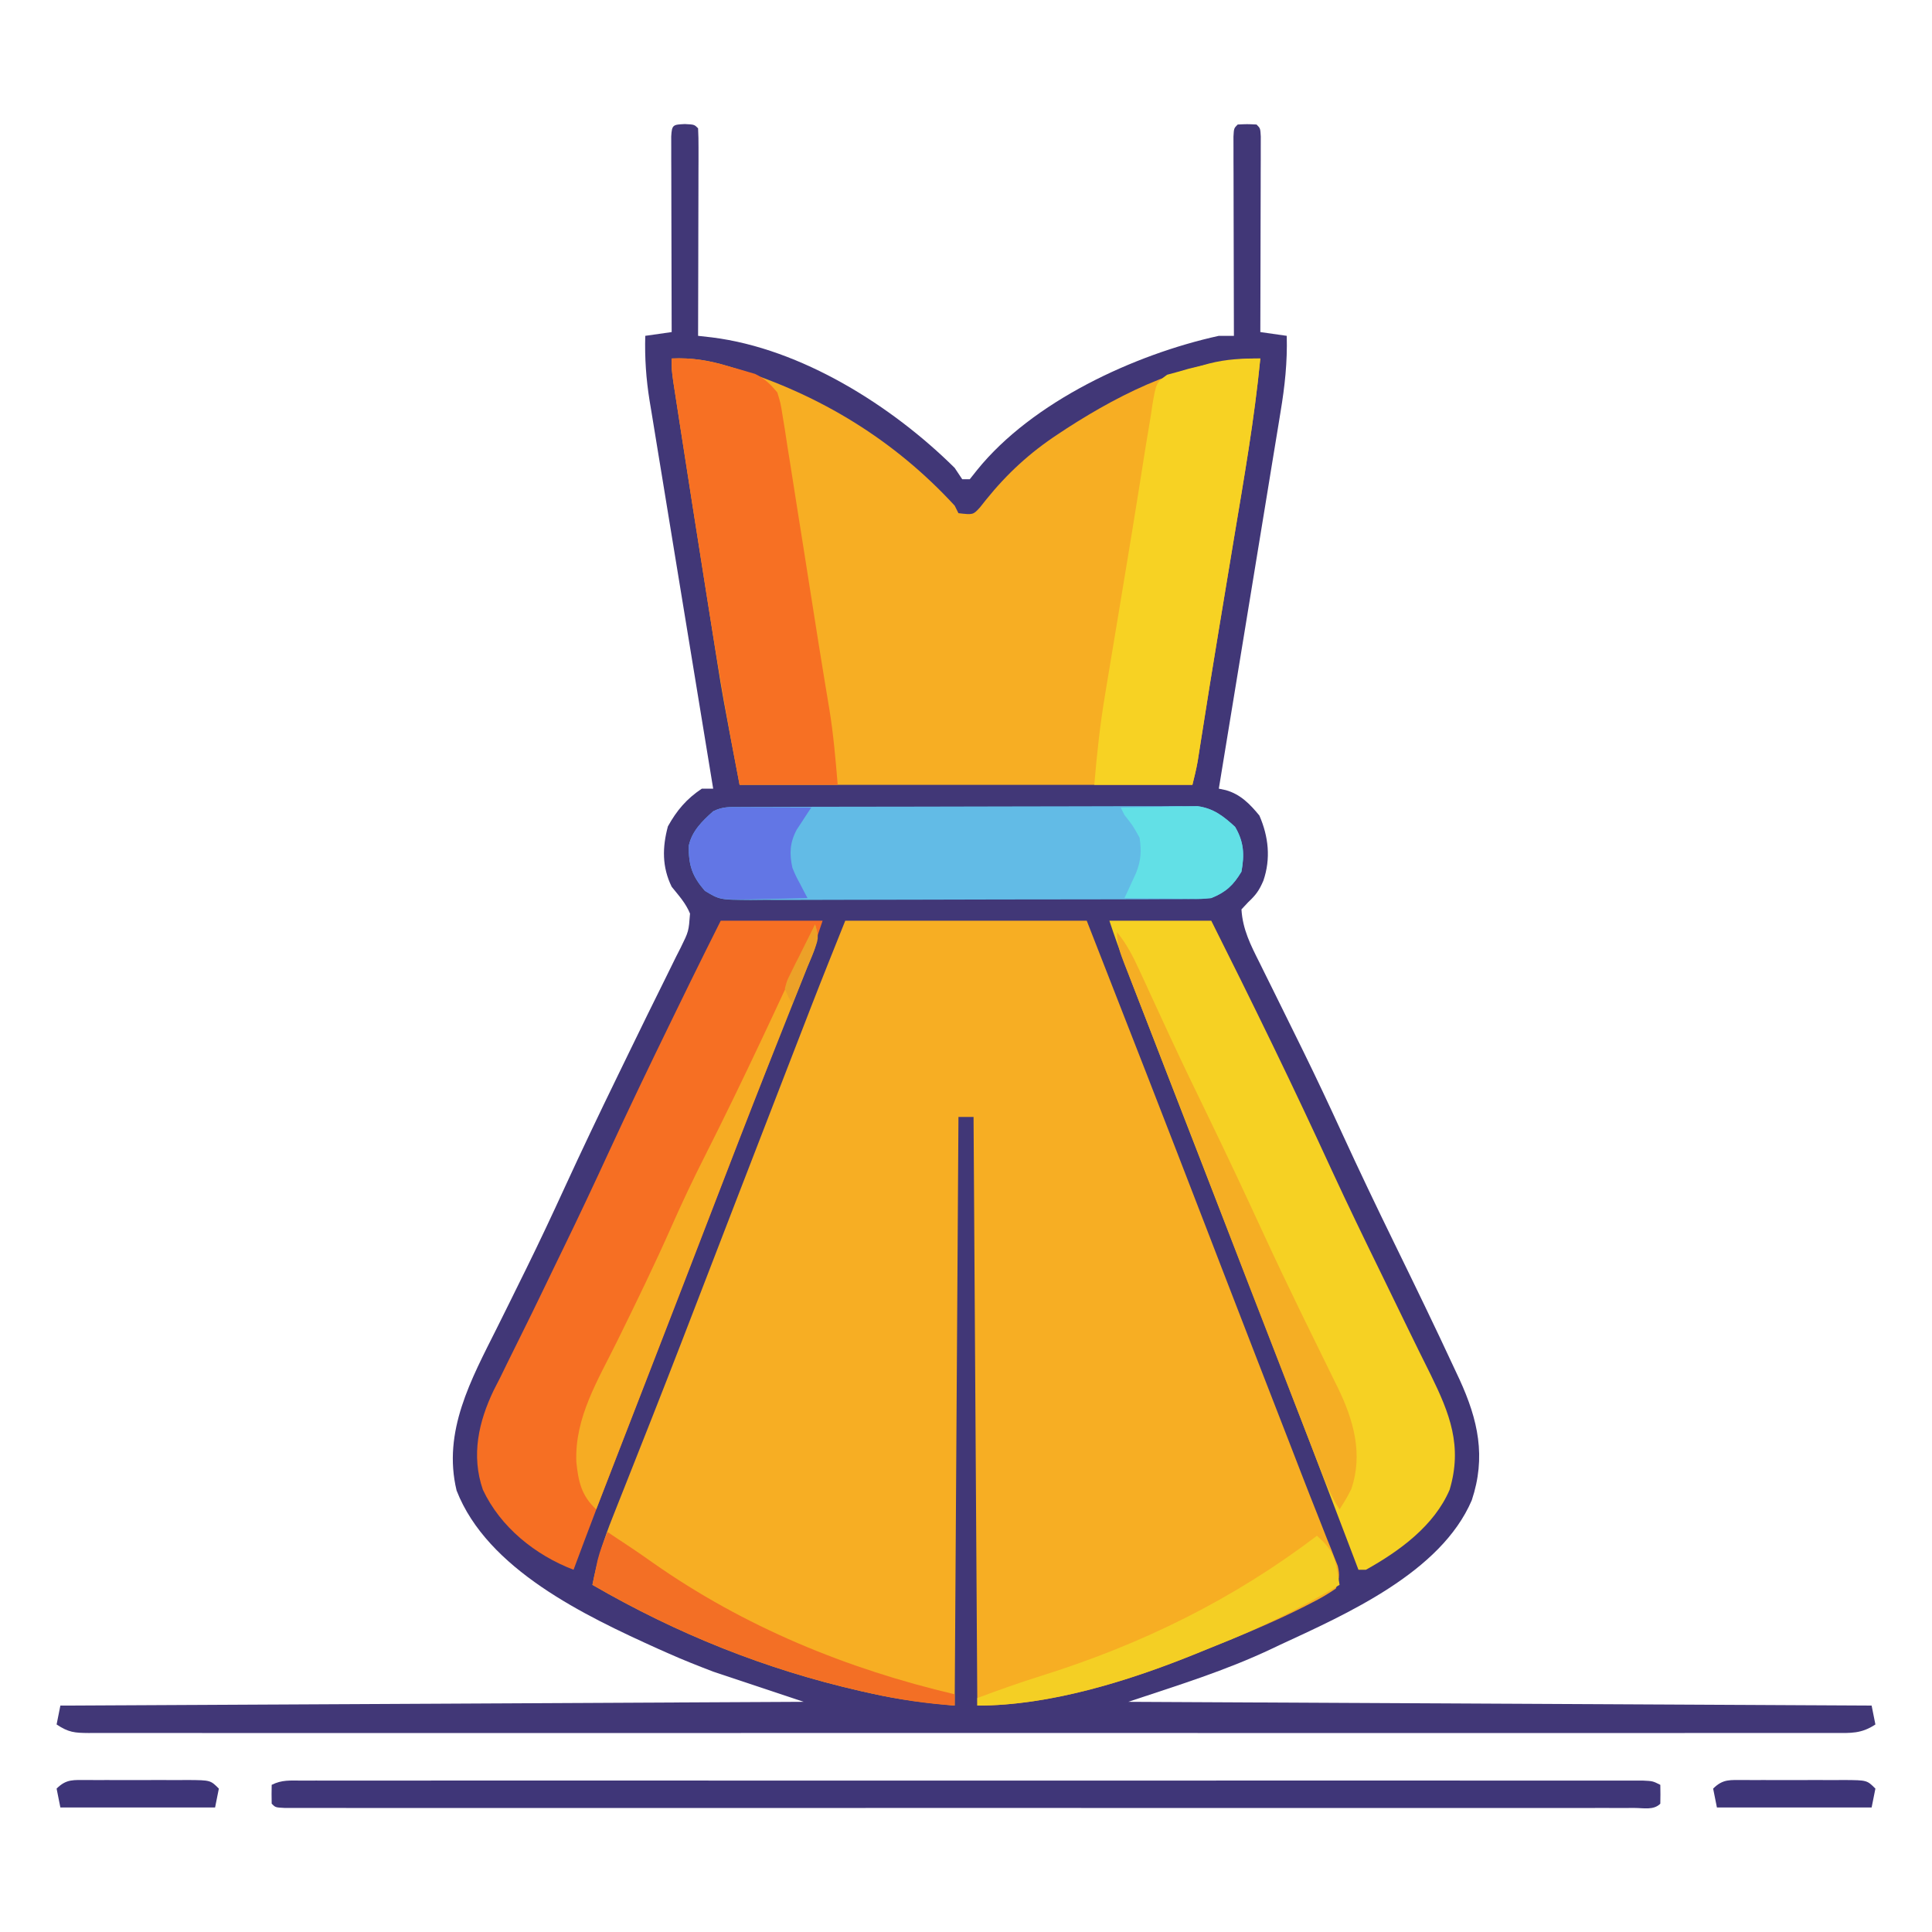 <?xml version="1.0" encoding="UTF-8"?>
<svg version="1.1" xmlns="http://www.w3.org/2000/svg" width="512" height="512">
<path d="M0 0 C2.5 0.125 2.5 0.125 3.5 1.125 C3.594 2.844 3.617 4.566 3.614 6.287 C3.613 7.388 3.613 8.489 3.613 9.624 C3.608 10.822 3.603 12.02 3.598 13.254 C3.596 15.083 3.596 15.083 3.593 16.949 C3.588 20.862 3.575 24.775 3.562 28.688 C3.557 31.333 3.553 33.978 3.549 36.623 C3.538 43.124 3.521 49.624 3.5 56.125 C4.727 56.264 5.955 56.402 7.219 56.545 C30.87 59.516 54.89 74.664 71.5 91.125 C72.49 92.61 72.49 92.61 73.5 94.125 C74.16 94.125 74.82 94.125 75.5 94.125 C76.139 93.321 76.779 92.516 77.438 91.688 C92.091 73.541 119.098 61.048 141.5 56.125 C142.82 56.125 144.14 56.125 145.5 56.125 C145.498 55.438 145.496 54.751 145.493 54.044 C145.471 46.923 145.456 39.802 145.445 32.681 C145.44 30.021 145.433 27.36 145.425 24.699 C145.412 20.884 145.407 17.069 145.402 13.254 C145.397 12.056 145.392 10.858 145.387 9.624 C145.387 7.972 145.387 7.972 145.386 6.287 C145.384 5.313 145.382 4.338 145.38 3.333 C145.5 1.125 145.5 1.125 146.5 0.125 C149 0 149 0 151.5 0.125 C152.5 1.125 152.5 1.125 152.62 3.295 C152.618 4.252 152.616 5.209 152.614 6.196 C152.613 7.277 152.613 8.358 152.613 9.471 C152.608 10.647 152.603 11.823 152.598 13.035 C152.596 14.831 152.596 14.831 152.593 16.663 C152.588 20.504 152.575 24.346 152.562 28.188 C152.557 30.785 152.553 33.382 152.549 35.979 C152.538 42.361 152.521 48.743 152.5 55.125 C154.81 55.455 157.12 55.785 159.5 56.125 C159.689 63.061 158.992 69.502 157.848 76.336 C157.672 77.42 157.497 78.504 157.316 79.621 C156.738 83.177 156.15 86.731 155.562 90.285 C155.158 92.761 154.755 95.237 154.352 97.713 C153.401 103.546 152.444 109.379 151.483 115.211 C150.282 122.509 149.09 129.808 147.898 137.107 C145.774 150.115 143.64 163.12 141.5 176.125 C142.107 176.254 142.714 176.383 143.34 176.516 C147.238 177.615 149.723 180.182 152.25 183.25 C154.684 188.849 155.307 194.67 153.312 200.5 C152.185 203.122 151.384 204.234 149.25 206.25 C148.673 206.869 148.095 207.488 147.5 208.125 C147.811 213.424 149.955 217.607 152.297 222.258 C152.682 223.039 153.067 223.819 153.463 224.624 C154.289 226.298 155.119 227.971 155.951 229.642 C158.153 234.063 160.329 238.497 162.508 242.93 C162.942 243.812 163.377 244.695 163.824 245.604 C167.366 252.813 170.779 260.073 174.125 267.375 C178.627 277.181 183.278 286.903 188.013 296.598 C193.401 307.632 198.774 318.671 203.938 329.812 C204.601 331.226 204.601 331.226 205.278 332.669 C210.222 343.444 212.369 353.219 208.531 364.715 C200.342 383.855 175.327 394.863 157.5 403.125 C156.58 403.563 156.58 403.563 155.642 404.009 C143.227 409.9 130.665 413.737 117.5 418.125 C215.015 418.62 215.015 418.62 314.5 419.125 C314.83 420.775 315.16 422.425 315.5 424.125 C311.796 426.594 308.989 426.403 304.705 426.377 C303.899 426.38 303.093 426.382 302.262 426.385 C299.538 426.393 296.813 426.386 294.089 426.379 C292.125 426.381 290.161 426.384 288.197 426.388 C282.782 426.397 277.368 426.393 271.953 426.386 C266.121 426.382 260.289 426.389 254.456 426.394 C243.023 426.403 231.591 426.401 220.158 426.396 C210.87 426.391 201.582 426.39 192.294 426.393 C190.974 426.393 189.654 426.393 188.294 426.394 C186.285 426.394 184.277 426.395 182.268 426.395 C157.151 426.401 132.034 426.396 106.917 426.385 C84.588 426.375 62.259 426.376 39.931 426.386 C14.86 426.396 -10.21 426.401 -35.28 426.395 C-37.951 426.394 -40.622 426.393 -43.294 426.393 C-44.608 426.392 -45.922 426.392 -47.277 426.392 C-56.558 426.39 -65.84 426.393 -75.121 426.398 C-86.426 426.403 -97.73 426.402 -109.035 426.391 C-114.807 426.386 -120.58 426.384 -126.352 426.39 C-131.63 426.396 -136.907 426.393 -142.184 426.382 C-144.1 426.38 -146.016 426.381 -147.932 426.386 C-150.523 426.392 -153.114 426.386 -155.705 426.377 C-156.46 426.381 -157.215 426.386 -157.993 426.391 C-161.716 426.364 -163.318 426.246 -166.5 424.125 C-166.17 422.475 -165.84 420.825 -165.5 419.125 C-100.49 418.795 -35.48 418.465 31.5 418.125 C19.62 414.165 19.62 414.165 7.5 410.125 C3.49 408.581 -0.406 407.059 -4.312 405.312 C-5.246 404.9 -6.179 404.488 -7.14 404.062 C-26.486 395.31 -52.361 383.044 -60.5 362.125 C-64.259 346.466 -56.656 332.729 -49.823 319.08 C-47.658 314.755 -45.524 310.413 -43.387 306.074 C-42.749 304.783 -42.749 304.783 -42.098 303.466 C-38.576 296.32 -35.194 289.118 -31.875 281.875 C-27.346 272.016 -22.68 262.234 -17.929 252.48 C-16.826 250.216 -15.726 247.951 -14.625 245.686 C-11.495 239.248 -8.353 232.818 -5.16 226.41 C-4.232 224.523 -3.303 222.637 -2.375 220.75 C-1.745 219.513 -1.745 219.513 -1.103 218.25 C1.012 213.948 1.012 213.948 1.363 209.238 C0.221 206.443 -1.611 204.472 -3.5 202.125 C-6.072 196.858 -5.995 191.709 -4.5 186.125 C-2.14 181.872 0.454 178.822 4.5 176.125 C5.49 176.125 6.48 176.125 7.5 176.125 C7.361 175.279 7.361 175.279 7.219 174.417 C4.957 160.67 2.704 146.923 0.459 133.174 C-0.626 126.524 -1.715 119.876 -2.81 113.228 C-3.866 106.81 -4.916 100.391 -5.961 93.971 C-6.36 91.525 -6.762 89.079 -7.166 86.633 C-7.734 83.202 -8.292 79.769 -8.848 76.336 C-9.016 75.331 -9.184 74.325 -9.358 73.289 C-10.286 67.486 -10.66 62.002 -10.5 56.125 C-7.035 55.63 -7.035 55.63 -3.5 55.125 C-3.502 54.451 -3.504 53.776 -3.507 53.082 C-3.529 46.091 -3.544 39.1 -3.555 32.109 C-3.56 29.496 -3.567 26.884 -3.575 24.272 C-3.588 20.526 -3.593 16.781 -3.598 13.035 C-3.603 11.859 -3.608 10.683 -3.613 9.471 C-3.613 8.39 -3.613 7.309 -3.614 6.196 C-3.616 5.238 -3.618 4.281 -3.62 3.295 C-3.446 0.159 -3.153 0.158 0 0 Z " fill="#413777" transform="translate(181.5,32.875)"/>
<path d="M0 0 C21.12 0 42.24 0 64 0 C74.65 27.15 85.233 54.323 95.722 81.536 C96.649 83.942 97.576 86.348 98.504 88.754 C98.961 89.939 99.417 91.124 99.888 92.345 C105.82 107.728 111.789 123.096 117.761 138.464 C118.814 141.177 119.862 143.892 120.909 146.607 C122.367 150.383 123.852 154.148 125.349 157.908 C126.1 159.819 126.851 161.73 127.602 163.641 C128.137 164.964 128.137 164.964 128.683 166.315 C129.002 167.134 129.322 167.954 129.651 168.798 C129.936 169.515 130.222 170.232 130.516 170.971 C131.095 173.396 130.936 174.698 130 177 C127.874 178.458 125.913 179.606 123.625 180.75 C122.962 181.091 122.3 181.433 121.617 181.785 C113.281 185.993 104.662 189.527 96 193 C95.329 193.276 94.658 193.552 93.966 193.836 C75.912 201.243 54.667 208 35 208 C34.67 156.52 34.34 105.04 34 52 C32.68 52 31.36 52 30 52 C29.67 103.48 29.34 154.96 29 208 C21.433 207.312 14.413 206.455 7.062 204.812 C5.573 204.481 5.573 204.481 4.054 204.144 C-21.171 198.396 -44.617 188.971 -67 176 C-65.79 169.735 -64.021 163.975 -61.641 158.062 C-61.304 157.21 -60.968 156.358 -60.621 155.48 C-59.889 153.627 -59.154 151.775 -58.416 149.925 C-56.371 144.795 -54.35 139.657 -52.324 134.52 C-51.678 132.884 -51.678 132.884 -51.019 131.216 C-45.963 118.4 -41.014 105.544 -36.062 92.688 C-34.21 87.881 -32.357 83.075 -30.504 78.27 C-29.819 76.494 -29.819 76.494 -29.121 74.683 C-24.667 63.133 -20.202 51.587 -15.728 40.045 C-14.923 37.967 -14.118 35.889 -13.314 33.811 C-12.2 30.934 -11.084 28.057 -9.969 25.18 C-9.654 24.366 -9.339 23.553 -9.015 22.715 C-6.067 15.119 -3.027 7.567 0 0 Z " fill="#F7AE23" transform="translate(224,244)"/>
<path d="M0 0 C5.269 -0.219 9.801 0.474 14.812 2 C15.542 2.22 16.272 2.44 17.024 2.667 C39.459 9.714 59.029 21.641 75 39 C75.33 39.66 75.66 40.32 76 41 C79.879 41.445 79.879 41.445 81.676 39.496 C82.486 38.477 82.486 38.477 83.312 37.438 C88.898 30.5 94.936 24.951 102.375 20.062 C103.153 19.548 103.931 19.034 104.733 18.504 C119.788 8.782 137.805 -0.101 156 0 C154.443 16.034 151.644 31.888 148.997 47.769 C148.021 53.627 147.053 59.487 146.083 65.347 C145.729 67.486 145.374 69.624 145.019 71.762 C143.376 81.664 141.775 91.573 140.224 101.49 C140.076 102.429 139.928 103.368 139.775 104.336 C139.585 105.551 139.585 105.551 139.391 106.791 C139.021 108.879 138.514 110.942 138 113 C98.4 113 58.8 113 18 113 C13.401 88.854 13.401 88.854 12.07 80.383 C11.914 79.407 11.759 78.432 11.598 77.426 C11.104 74.327 10.614 71.226 10.125 68.125 C9.779 65.948 9.434 63.771 9.088 61.594 C8.052 55.063 7.025 48.532 6 42 C5.841 40.988 5.682 39.975 5.518 38.932 C4.506 32.477 3.5 26.02 2.5 19.562 C2.37 18.729 2.241 17.896 2.107 17.037 C1.746 14.714 1.388 12.39 1.031 10.066 C0.831 8.766 0.63 7.467 0.424 6.127 C0 3 0 3 0 0 Z " fill="#F7AE23" transform="translate(178,95)"/>
<path d="M0 0 C8.91 0 17.82 0 27 0 C25.103 5.692 23.181 11.277 20.98 16.844 C20.69 17.585 20.399 18.326 20.1 19.089 C19.466 20.706 18.831 22.322 18.195 23.938 C16.406 28.487 14.625 33.041 12.844 37.594 C12.459 38.578 12.074 39.561 11.677 40.575 C6.807 53.034 1.999 65.518 -2.812 78 C-8.336 92.329 -13.862 106.657 -19.418 120.973 C-19.85 122.087 -20.283 123.201 -20.728 124.349 C-22.762 129.589 -24.798 134.829 -26.835 140.068 C-30.961 150.686 -35.033 161.321 -39 172 C-49.129 168.145 -58.384 160.709 -63.038 150.786 C-66.173 141.703 -64.176 132.779 -60.141 124.391 C-59.579 123.292 -59.017 122.194 -58.438 121.062 C-57.848 119.859 -57.26 118.655 -56.676 117.449 C-55.441 114.915 -54.192 112.388 -52.929 109.868 C-51.004 106.02 -49.123 102.152 -47.254 98.277 C-46.945 97.638 -46.637 96.998 -46.319 96.339 C-45.694 95.044 -45.069 93.748 -44.444 92.453 C-43.493 90.486 -42.539 88.521 -41.583 86.557 C-37.522 78.206 -33.569 69.812 -29.688 61.375 C-24.436 49.97 -19 38.662 -13.5 27.375 C-13.113 26.58 -12.725 25.784 -12.326 24.965 C-11.208 22.671 -10.089 20.378 -8.969 18.086 C-8.642 17.417 -8.315 16.748 -7.979 16.059 C-5.351 10.69 -2.674 5.348 0 0 Z " fill="#F66F23" transform="translate(191,244)"/>
<path d="M0 0 C8.91 0 17.82 0 27 0 C32.294 10.553 37.537 21.127 42.688 31.75 C43.031 32.459 43.375 33.167 43.73 33.897 C48.91 44.579 53.956 55.314 58.916 66.101 C63.173 75.316 67.598 84.444 72.059 93.563 C74.366 98.284 76.658 103.013 78.952 107.741 C80.992 111.943 83.061 116.13 85.148 120.309 C90.206 130.633 93.611 139.225 90.168 150.797 C86.063 160.369 76.894 167.036 68 172 C67.34 172 66.68 172 66 172 C65.615 170.984 65.23 169.969 64.833 168.922 C56.857 147.899 48.824 126.899 40.688 105.938 C40.295 104.926 39.902 103.914 39.497 102.871 C37.078 96.639 34.657 90.408 32.235 84.177 C2.895 8.685 2.895 8.685 0 0 Z " fill="#F6D123" transform="translate(294,244)"/>
<path d="M0 0 C1.081 -0.006 2.162 -0.011 3.276 -0.017 C4.467 -0.018 5.658 -0.02 6.885 -0.021 C8.761 -0.028 8.761 -0.028 10.675 -0.036 C14.111 -0.048 17.547 -0.055 20.983 -0.06 C23.129 -0.063 25.276 -0.067 27.422 -0.071 C34.138 -0.085 40.853 -0.095 47.568 -0.098 C55.321 -0.103 63.074 -0.12 70.827 -0.149 C76.818 -0.171 82.81 -0.181 88.801 -0.182 C92.38 -0.184 95.959 -0.189 99.538 -0.207 C103.531 -0.227 107.525 -0.223 111.518 -0.216 C113.296 -0.23 113.296 -0.23 115.109 -0.244 C116.199 -0.238 117.288 -0.233 118.411 -0.227 C119.827 -0.229 119.827 -0.229 121.272 -0.231 C125.483 0.365 128.131 2.437 131.208 5.265 C133.552 9.259 133.717 12.613 132.896 17.14 C130.748 20.746 128.747 22.585 124.896 24.14 C122.372 24.398 122.372 24.398 119.475 24.408 C118.375 24.416 117.274 24.425 116.14 24.434 C114.336 24.432 114.336 24.432 112.496 24.431 C111.225 24.438 109.955 24.444 108.646 24.451 C105.165 24.469 101.684 24.474 98.202 24.475 C96.026 24.476 93.851 24.481 91.675 24.486 C84.083 24.504 76.491 24.513 68.899 24.511 C61.825 24.51 54.751 24.531 47.677 24.563 C41.6 24.589 35.523 24.599 29.447 24.598 C25.819 24.598 22.191 24.603 18.563 24.624 C14.517 24.647 10.471 24.638 6.425 24.626 C5.225 24.638 4.024 24.649 2.787 24.66 C-5.341 24.599 -5.341 24.599 -9.305 22.219 C-12.632 18.375 -13.663 15.482 -13.565 10.242 C-12.712 6.353 -10.006 3.734 -7.104 1.14 C-4.577 -0.123 -2.829 0.009 0 0 Z " fill="#62BBE6" transform="translate(196.104,213.86)"/>
<path d="M0 0 C-1.557 16.034 -4.356 31.888 -7.003 47.769 C-7.979 53.627 -8.947 59.487 -9.917 65.347 C-10.271 67.486 -10.626 69.624 -10.981 71.762 C-12.624 81.664 -14.225 91.573 -15.776 101.49 C-15.998 102.899 -15.998 102.899 -16.225 104.336 C-16.352 105.146 -16.478 105.956 -16.609 106.791 C-16.979 108.879 -17.486 110.942 -18 113 C-26.58 113 -35.16 113 -44 113 C-43.319 104.826 -42.467 96.94 -41.109 88.887 C-40.924 87.766 -40.739 86.644 -40.549 85.489 C-39.954 81.888 -39.352 78.288 -38.75 74.688 C-38.339 72.207 -37.928 69.726 -37.517 67.246 C-36.908 63.561 -36.298 59.877 -35.686 56.193 C-34.559 49.401 -33.446 42.608 -32.363 35.809 C-32.19 34.718 -32.19 34.718 -32.012 33.606 C-31.504 30.412 -30.999 27.217 -30.497 24.022 C-30.018 21.011 -29.512 18.006 -29 15 C-28.87 14.114 -28.741 13.228 -28.607 12.315 C-27.602 6.444 -27.602 6.444 -24.715 4.316 C-23.798 4.068 -22.882 3.819 -21.938 3.562 C-20.951 3.28 -19.965 2.998 -18.949 2.707 C-17.976 2.474 -17.003 2.24 -16 2 C-14.772 1.665 -14.772 1.665 -13.52 1.324 C-8.914 0.159 -4.765 -0.026 0 0 Z " fill="#F7D223" transform="translate(334,95)"/>
<path d="M0 0 C5.647 -0.269 10.291 0.63 15.688 2.25 C16.433 2.455 17.179 2.66 17.947 2.871 C19.031 3.19 19.031 3.19 20.137 3.516 C21.107 3.798 21.107 3.798 22.096 4.087 C24.703 5.337 26.13 6.786 28 9 C28.872 11.856 28.872 11.856 29.4 15.208 C29.711 17.098 29.711 17.098 30.028 19.027 C30.238 20.407 30.447 21.788 30.656 23.168 C30.886 24.605 31.118 26.041 31.35 27.478 C31.961 31.275 32.553 35.075 33.141 38.876 C33.727 42.646 34.331 46.414 34.934 50.182 C35.869 56.042 36.793 61.904 37.707 67.767 C38.517 72.958 39.346 78.146 40.199 83.331 C40.383 84.453 40.567 85.576 40.756 86.733 C41.091 88.765 41.428 90.797 41.77 92.828 C42.876 99.589 43.426 106.116 44 113 C35.42 113 26.84 113 18 113 C15.088 98.078 12.494 83.142 10.125 68.125 C9.779 65.948 9.434 63.771 9.088 61.594 C8.052 55.063 7.025 48.532 6 42 C5.841 40.988 5.682 39.975 5.518 38.932 C4.506 32.477 3.5 26.02 2.5 19.562 C2.37 18.729 2.241 17.896 2.107 17.037 C1.746 14.714 1.388 12.39 1.031 10.066 C0.831 8.766 0.63 7.467 0.424 6.127 C0 3 0 3 0 0 Z " fill="#F77023" transform="translate(178,95)"/>
<path d="M0 0 C1.271 -0.003 2.541 -0.005 3.851 -0.008 C5.274 -0.006 6.697 -0.003 8.121 -0.001 C9.622 -0.002 11.124 -0.004 12.626 -0.006 C16.768 -0.01 20.909 -0.008 25.051 -0.005 C29.512 -0.003 33.973 -0.006 38.434 -0.009 C47.179 -0.013 55.923 -0.012 64.668 -0.009 C71.772 -0.007 78.877 -0.007 85.981 -0.008 C86.99 -0.008 88 -0.008 89.04 -0.008 C91.09 -0.009 93.14 -0.009 95.19 -0.009 C114.436 -0.012 133.682 -0.009 152.927 -0.004 C169.457 0.001 185.986 0 202.516 -0.005 C221.691 -0.01 240.865 -0.012 260.04 -0.009 C262.083 -0.009 264.126 -0.008 266.169 -0.008 C267.174 -0.008 268.179 -0.008 269.215 -0.008 C276.314 -0.007 283.414 -0.008 290.513 -0.01 C299.16 -0.013 307.806 -0.013 316.453 -0.007 C320.868 -0.005 325.283 -0.004 329.699 -0.007 C333.735 -0.01 337.771 -0.008 341.808 -0.003 C343.274 -0.002 344.739 -0.002 346.205 -0.005 C348.186 -0.008 350.168 -0.004 352.15 0 C353.253 0 354.357 0 355.495 0 C358.075 0.126 358.075 0.126 360.075 1.126 C360.117 2.792 360.115 4.46 360.075 6.126 C358.289 7.911 355.651 7.251 353.239 7.252 C351.962 7.254 350.686 7.257 349.371 7.26 C347.936 7.257 346.501 7.255 345.066 7.253 C343.557 7.254 342.047 7.256 340.537 7.258 C336.368 7.262 332.199 7.26 328.031 7.257 C323.543 7.254 319.054 7.258 314.566 7.261 C305.766 7.265 296.966 7.264 288.166 7.261 C281.017 7.259 273.869 7.259 266.72 7.26 C265.197 7.26 265.197 7.26 263.643 7.26 C261.581 7.26 259.519 7.261 257.456 7.261 C238.094 7.264 218.731 7.261 199.368 7.255 C182.734 7.251 166.101 7.252 149.467 7.256 C130.176 7.262 110.885 7.264 91.594 7.261 C89.539 7.26 87.484 7.26 85.429 7.26 C84.418 7.26 83.407 7.259 82.365 7.259 C75.221 7.258 68.076 7.26 60.932 7.262 C52.231 7.265 43.531 7.264 34.831 7.259 C30.387 7.256 25.943 7.255 21.5 7.259 C17.439 7.261 13.378 7.26 9.317 7.255 C7.841 7.253 6.365 7.254 4.889 7.256 C2.897 7.259 0.904 7.256 -1.089 7.252 C-2.2 7.252 -3.311 7.251 -4.455 7.251 C-6.925 7.126 -6.925 7.126 -7.925 6.126 C-7.966 4.46 -7.968 2.792 -7.925 1.126 C-5.198 -0.238 -3.054 0 0 0 Z " fill="#3F3678" transform="translate(79.925,471.874)"/>
<path d="M0 0 C1.442 4.327 -0.424 7.31 -2.066 11.352 C-2.578 12.643 -2.578 12.643 -3.099 13.96 C-3.848 15.849 -4.601 17.737 -5.358 19.622 C-7.01 23.741 -8.642 27.867 -10.274 31.993 C-11.149 34.206 -12.026 36.418 -12.903 38.63 C-17.529 50.299 -22.047 62.009 -26.556 73.723 C-28.859 79.707 -31.166 85.689 -33.473 91.672 C-33.928 92.852 -34.383 94.033 -34.852 95.249 C-39.843 108.194 -44.857 121.129 -49.875 134.062 C-50.292 135.138 -50.709 136.213 -51.139 137.32 C-53.425 143.214 -55.712 149.107 -58 155 C-61.916 151.395 -62.734 147.591 -63.262 142.449 C-63.747 130.625 -57.471 120.645 -52.374 110.284 C-47.433 100.236 -42.528 90.181 -38 79.938 C-35.248 73.719 -32.363 67.605 -29.288 61.54 C-19.03 41.269 -9.507 20.63 0 0 Z " fill="#F6AC23" transform="translate(216,245)"/>
<path d="M0 0 C2.529 3.119 4.193 6.289 5.863 9.934 C6.413 11.125 6.963 12.316 7.53 13.543 C7.82 14.177 8.109 14.81 8.408 15.463 C9.965 18.862 11.537 22.253 13.109 25.645 C13.432 26.342 13.756 27.04 14.089 27.759 C17.335 34.752 20.691 41.691 24.062 48.625 C29.119 59.033 34.033 69.499 38.871 80.011 C42.018 86.819 45.237 93.586 48.523 100.328 C48.91 101.121 49.297 101.915 49.695 102.732 C51.604 106.642 53.519 110.549 55.441 114.452 C56.141 115.882 56.842 117.312 57.543 118.742 C57.863 119.388 58.183 120.034 58.513 120.699 C62.67 129.2 65.299 138.292 62.102 147.621 C61 149.812 61 149.812 59 153 C56.61 149.415 55.187 145.643 53.641 141.648 C53.304 140.787 52.967 139.926 52.621 139.039 C51.493 136.153 50.372 133.264 49.25 130.375 C48.45 128.322 47.65 126.27 46.85 124.217 C39.11 104.349 31.434 84.456 23.771 64.558 C23.317 63.378 22.862 62.199 22.395 60.984 C21.944 59.814 21.493 58.644 21.029 57.439 C17.977 49.521 14.906 41.61 11.824 33.703 C10.634 30.645 9.445 27.586 8.255 24.527 C7.507 22.607 6.758 20.687 6.006 18.768 C4.981 16.152 3.963 13.533 2.945 10.914 C2.643 10.148 2.341 9.382 2.03 8.593 C0.867 5.585 0 3.256 0 0 Z " fill="#F5AE24" transform="translate(296,247)"/>
<path d="M0 0 C1.188 0.792 2.375 1.583 3.562 2.375 C4.399 2.928 5.236 3.481 6.098 4.051 C8.102 5.397 10.088 6.772 12.059 8.168 C36.179 25.102 63.406 36.29 92 43 C92 43.99 92 44.98 92 46 C84.536 45.476 77.363 44.443 70.062 42.812 C68.573 42.481 68.573 42.481 67.054 42.144 C41.829 36.396 18.383 26.971 -4 14 C-3.714 12.603 -3.421 11.207 -3.125 9.812 C-2.963 9.035 -2.8 8.258 -2.633 7.457 C-1.964 4.859 -1.043 2.468 0 0 Z " fill="#F36F25" transform="translate(161,406)"/>
<path d="M0 0 C3.126 2.77 4.523 4.629 5.25 8.75 C5.4 9.549 5.549 10.348 5.703 11.172 C5.801 11.775 5.899 12.378 6 13 C-4.581 19.305 -15.286 24.565 -26.736 29.102 C-28.815 29.927 -30.884 30.772 -32.953 31.621 C-50.421 38.635 -71.037 45 -90 45 C-90 44.34 -90 43.68 -90 43 C-84.34 40.882 -78.668 38.864 -72.898 37.062 C-46.267 28.699 -22.233 16.863 0 0 Z " fill="#F4CF24" transform="translate(349,407)"/>
<path d="M0 0 C3.729 -0.087 7.458 -0.141 11.188 -0.188 C12.243 -0.213 13.298 -0.238 14.385 -0.264 C15.917 -0.278 15.917 -0.278 17.48 -0.293 C18.418 -0.309 19.355 -0.324 20.321 -0.341 C24.581 0.201 27.208 2.272 30.312 5.125 C32.657 9.119 32.822 12.473 32 17 C29.854 20.603 27.853 22.452 24 24 C21.435 24.227 21.435 24.227 18.578 24.195 C17.041 24.186 17.041 24.186 15.473 24.176 C14.409 24.159 13.346 24.142 12.25 24.125 C10.632 24.111 10.632 24.111 8.98 24.098 C6.32 24.074 3.66 24.041 1 24 C1.283 23.393 1.566 22.786 1.857 22.161 C2.408 20.958 2.408 20.958 2.969 19.73 C3.334 18.938 3.7 18.145 4.076 17.329 C5.397 13.998 5.533 11.534 5 8 C3.167 4.708 3.167 4.708 1 2 C0.67 1.34 0.34 0.68 0 0 Z " fill="#62E0E6" transform="translate(297,214)"/>
<path d="M0 0 C1.076 0.003 2.153 0.006 3.262 0.01 C4.39 0.018 5.518 0.027 6.68 0.035 C7.815 0.04 8.951 0.044 10.121 0.049 C12.932 0.061 15.743 0.077 18.555 0.098 C18.2 0.629 17.846 1.16 17.481 1.707 C17.022 2.413 16.563 3.12 16.09 3.848 C15.632 4.544 15.175 5.24 14.703 5.957 C12.857 9.399 12.722 12.314 13.555 16.098 C14.462 18.258 14.462 18.258 15.59 20.348 C15.956 21.054 16.322 21.76 16.699 22.488 C16.982 23.019 17.264 23.55 17.555 24.098 C13.659 24.214 9.764 24.285 5.867 24.348 C4.764 24.381 3.662 24.415 2.525 24.449 C-5.691 24.549 -5.691 24.549 -9.633 22.191 C-12.967 18.34 -14.005 15.451 -13.906 10.199 C-13.053 6.311 -10.347 3.691 -7.445 1.098 C-4.836 -0.207 -2.918 -0.015 0 0 Z " fill="#6276E5" transform="translate(196.445,213.902)"/>
<path d="M0 0 C1.255 0.006 1.255 0.006 2.535 0.012 C3.393 0.01 4.251 0.008 5.135 0.006 C6.951 0.005 8.766 0.009 10.582 0.017 C13.367 0.028 16.152 0.017 18.937 0.004 C20.699 0.006 22.461 0.008 24.222 0.012 C25.059 0.008 25.895 0.004 26.757 0 C32.649 0.048 32.649 0.048 34.879 2.278 C34.549 3.928 34.219 5.578 33.879 7.278 C20.349 7.278 6.819 7.278 -7.121 7.278 C-7.451 5.628 -7.781 3.978 -8.121 2.278 C-5.49 -0.354 -3.583 0.029 0 0 Z " fill="#3E3578" transform="translate(462.121,471.722)"/>
<path d="M0 0 C1.255 0.006 1.255 0.006 2.535 0.012 C3.393 0.01 4.251 0.008 5.135 0.006 C6.951 0.005 8.766 0.009 10.582 0.017 C13.367 0.028 16.152 0.017 18.937 0.004 C20.699 0.006 22.461 0.008 24.222 0.012 C25.059 0.008 25.895 0.004 26.757 0 C32.649 0.048 32.649 0.048 34.879 2.278 C34.549 3.928 34.219 5.578 33.879 7.278 C20.349 7.278 6.819 7.278 -7.121 7.278 C-7.451 5.628 -7.781 3.978 -8.121 2.278 C-5.49 -0.354 -3.583 0.029 0 0 Z " fill="#3E3578" transform="translate(23.121,471.722)"/>
<path d="M0 0 C1.147 3.44 0.871 4.003 -0.434 7.23 C-0.753 8.033 -1.072 8.835 -1.4 9.662 C-1.743 10.495 -2.085 11.329 -2.438 12.188 C-2.776 13.032 -3.114 13.877 -3.463 14.748 C-4.3 16.836 -5.146 18.919 -6 21 C-7.097 19.257 -7.097 19.257 -8 17 C-7.493 14.985 -7.493 14.985 -6.445 12.891 C-6.078 12.137 -5.711 11.382 -5.332 10.605 C-4.934 9.828 -4.535 9.051 -4.125 8.25 C-3.734 7.457 -3.344 6.664 -2.941 5.848 C-1.975 3.891 -0.994 1.943 0 0 Z " fill="#ECA128" transform="translate(216,245)"/>
</svg>
